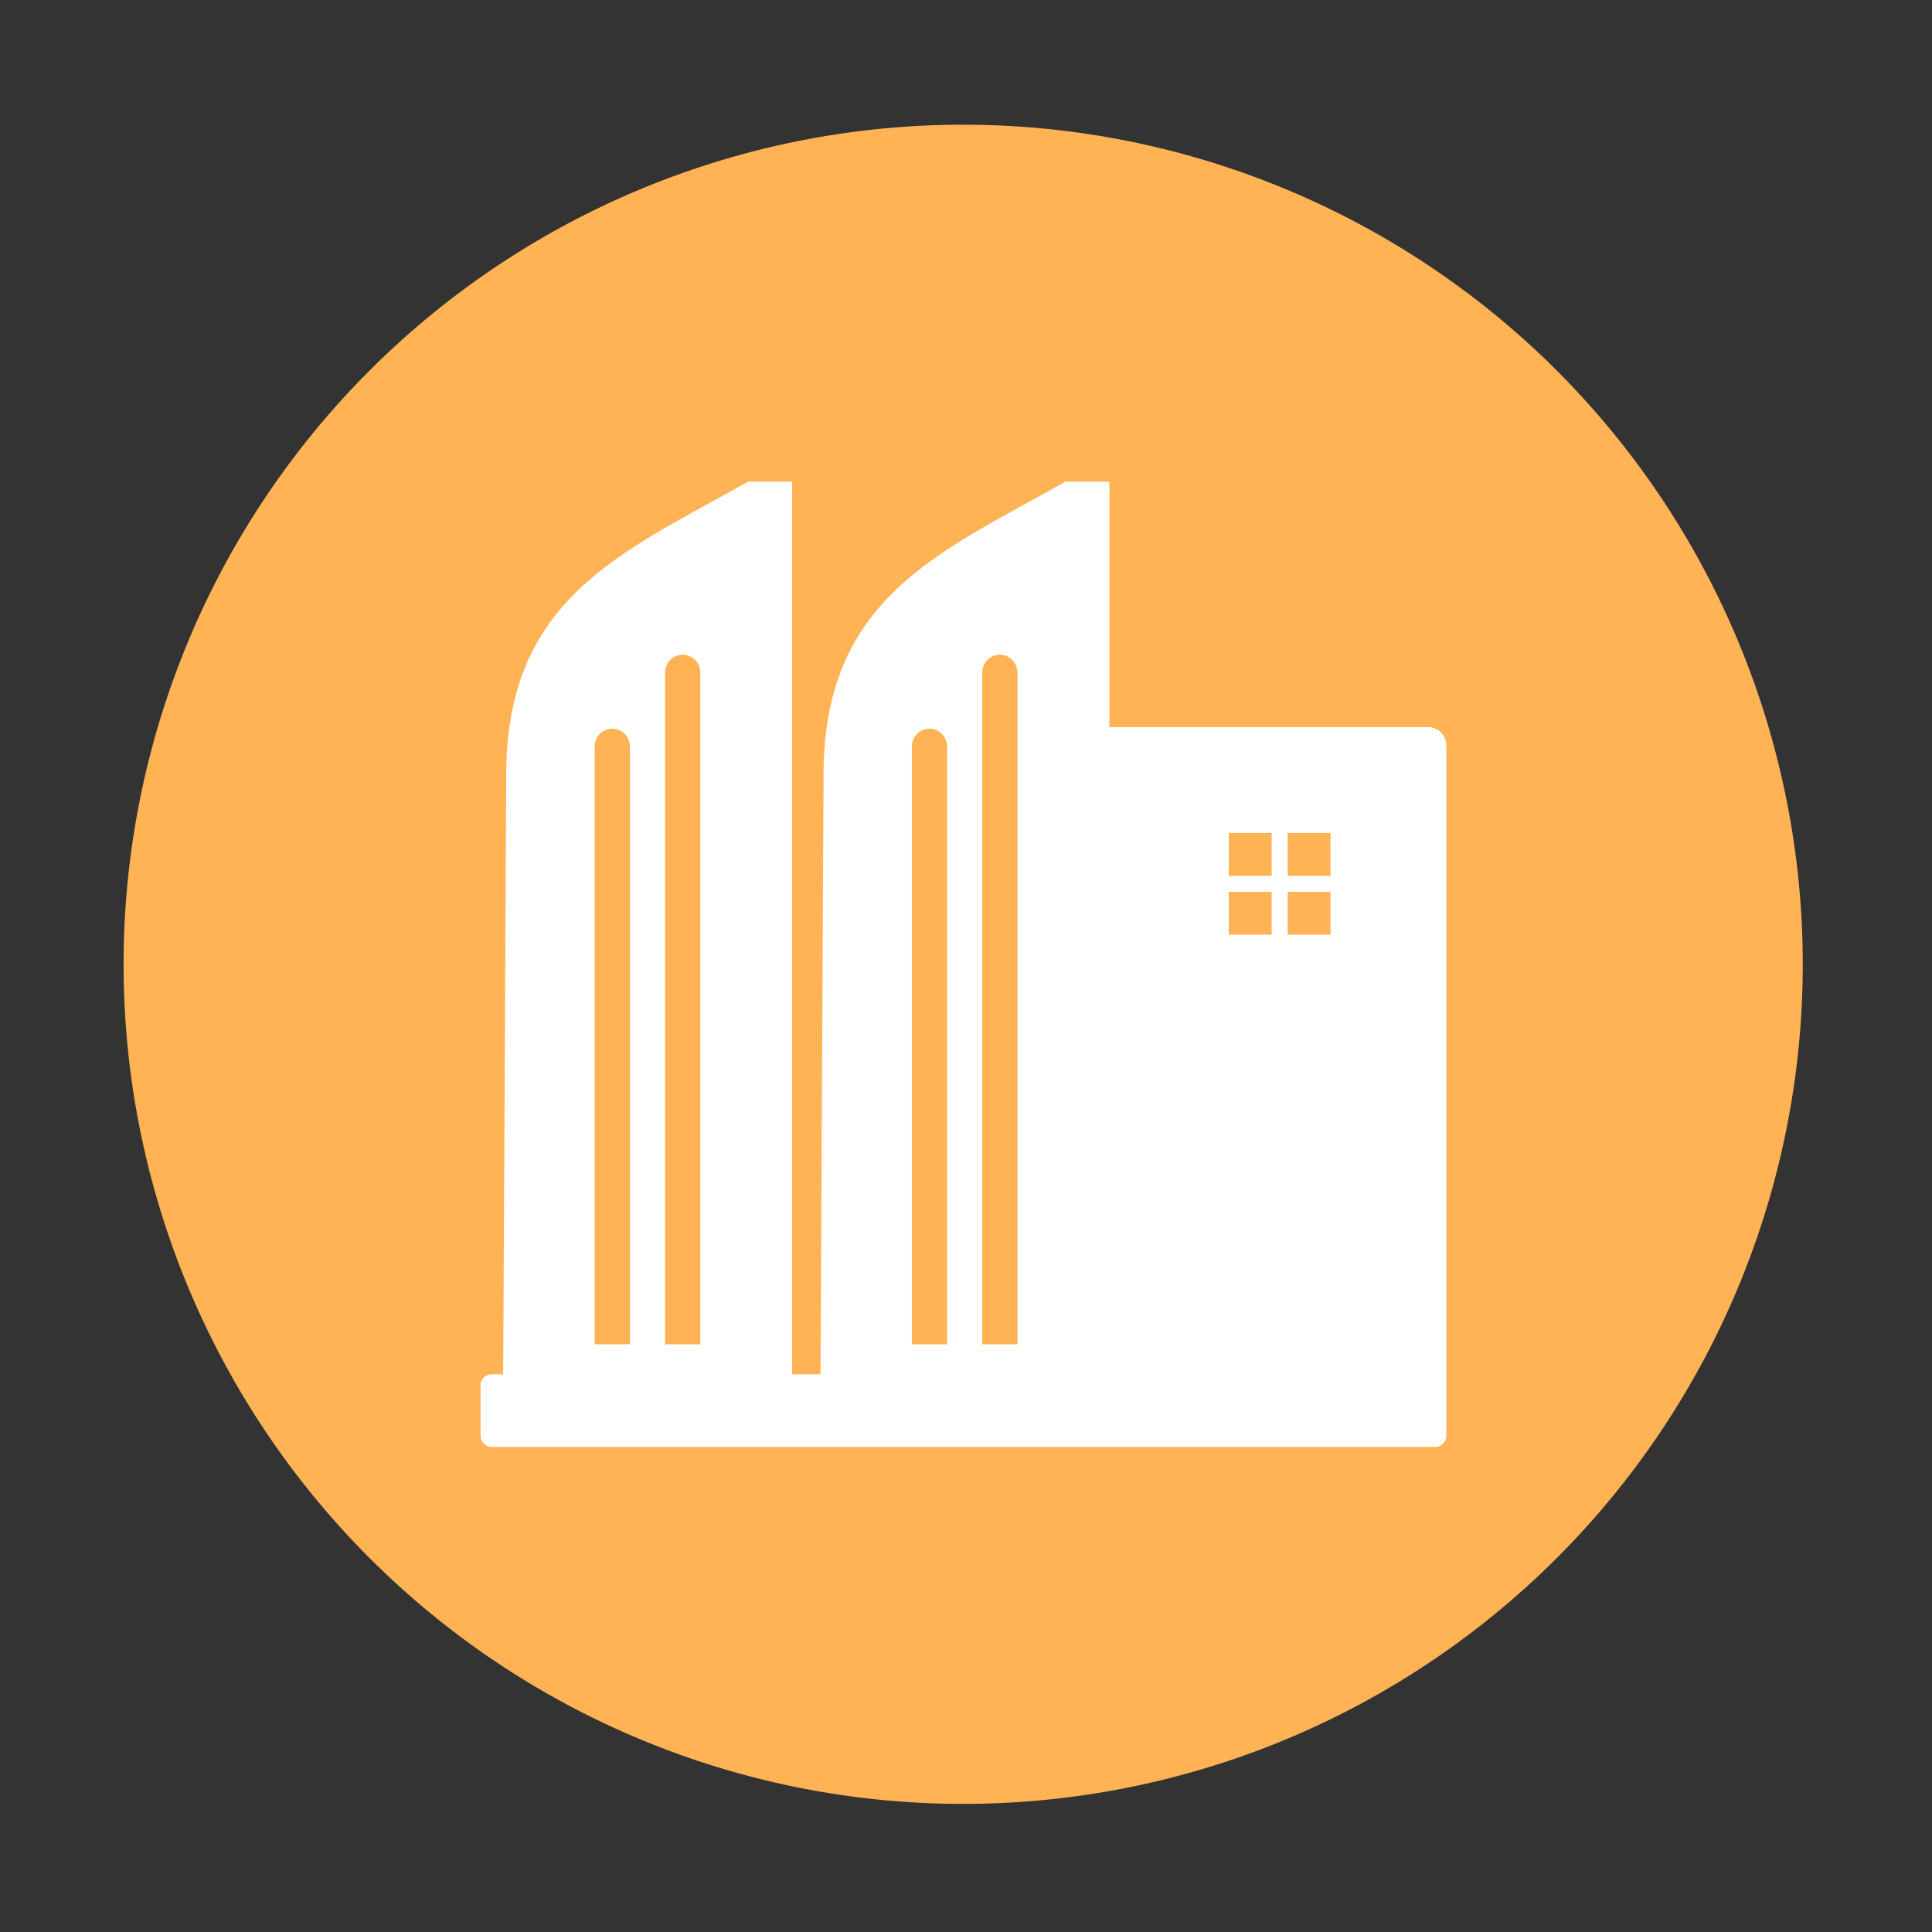 <?xml version="1.0" standalone="no"?><!DOCTYPE svg PUBLIC "-//W3C//DTD SVG 1.1//EN" "http://www.w3.org/Graphics/SVG/1.1/DTD/svg11.dtd"><svg t="1589786011359" class="icon" viewBox="0 0 1024 1024" version="1.1" xmlns="http://www.w3.org/2000/svg" p-id="11016" xmlns:xlink="http://www.w3.org/1999/xlink" width="200" height="200"><rect x="0" y="0" width="1024" height="1024" fill="#333333" stroke="none"/><defs><style type="text/css"></style></defs><path d="M510.5 511.1m-445 0a445 445 0 1 0 890 0 445 445 0 1 0-890 0Z" fill="#FFB354" p-id="11017"></path><path d="M260.6 728.4h6.1l1.6-315c-1.1-96.2 60.8-120.1 128.2-158.1h23.3v473.1h15.1l1.6-315c-1.1-96.2 60.8-120.1 128.2-158.1H588v130.1h168.9c5.4 0 9.7 4.4 9.7 9.7V761c0 3.3-2.7 5.9-5.9 5.9H260.6c-3.3 0-5.9-2.7-5.9-5.9v-26.7c-0.1-3.3 2.6-5.9 5.9-5.9z m421.9-255.7v22.7h22.7v-22.7h-22.7z m-31.2 0v22.7H674v-22.7h-22.7z m31.2-31.2v22.7h22.7v-22.7h-22.7z m-31.2 0v22.7H674v-22.7h-22.7z m-158.7-55.3c-5.1 0-9.3 4.3-9.3 9.5v316.8H502V395.7c-0.1-5.3-4.3-9.5-9.4-9.5z m37.3-39.2c-5.1 0-9.3 4.3-9.3 9.5v356h18.7v-356c-0.1-5.3-4.3-9.5-9.4-9.5z m-205.4 39.2c-5.1 0-9.3 4.3-9.3 9.5v316.8h18.7V395.7c-0.1-5.3-4.3-9.5-9.4-9.5z m37.3-39.2c-5.1 0-9.3 4.3-9.3 9.5v356h18.7v-356c-0.1-5.3-4.3-9.5-9.4-9.5z" fill="#FFFFFF" p-id="11018"></path></svg>